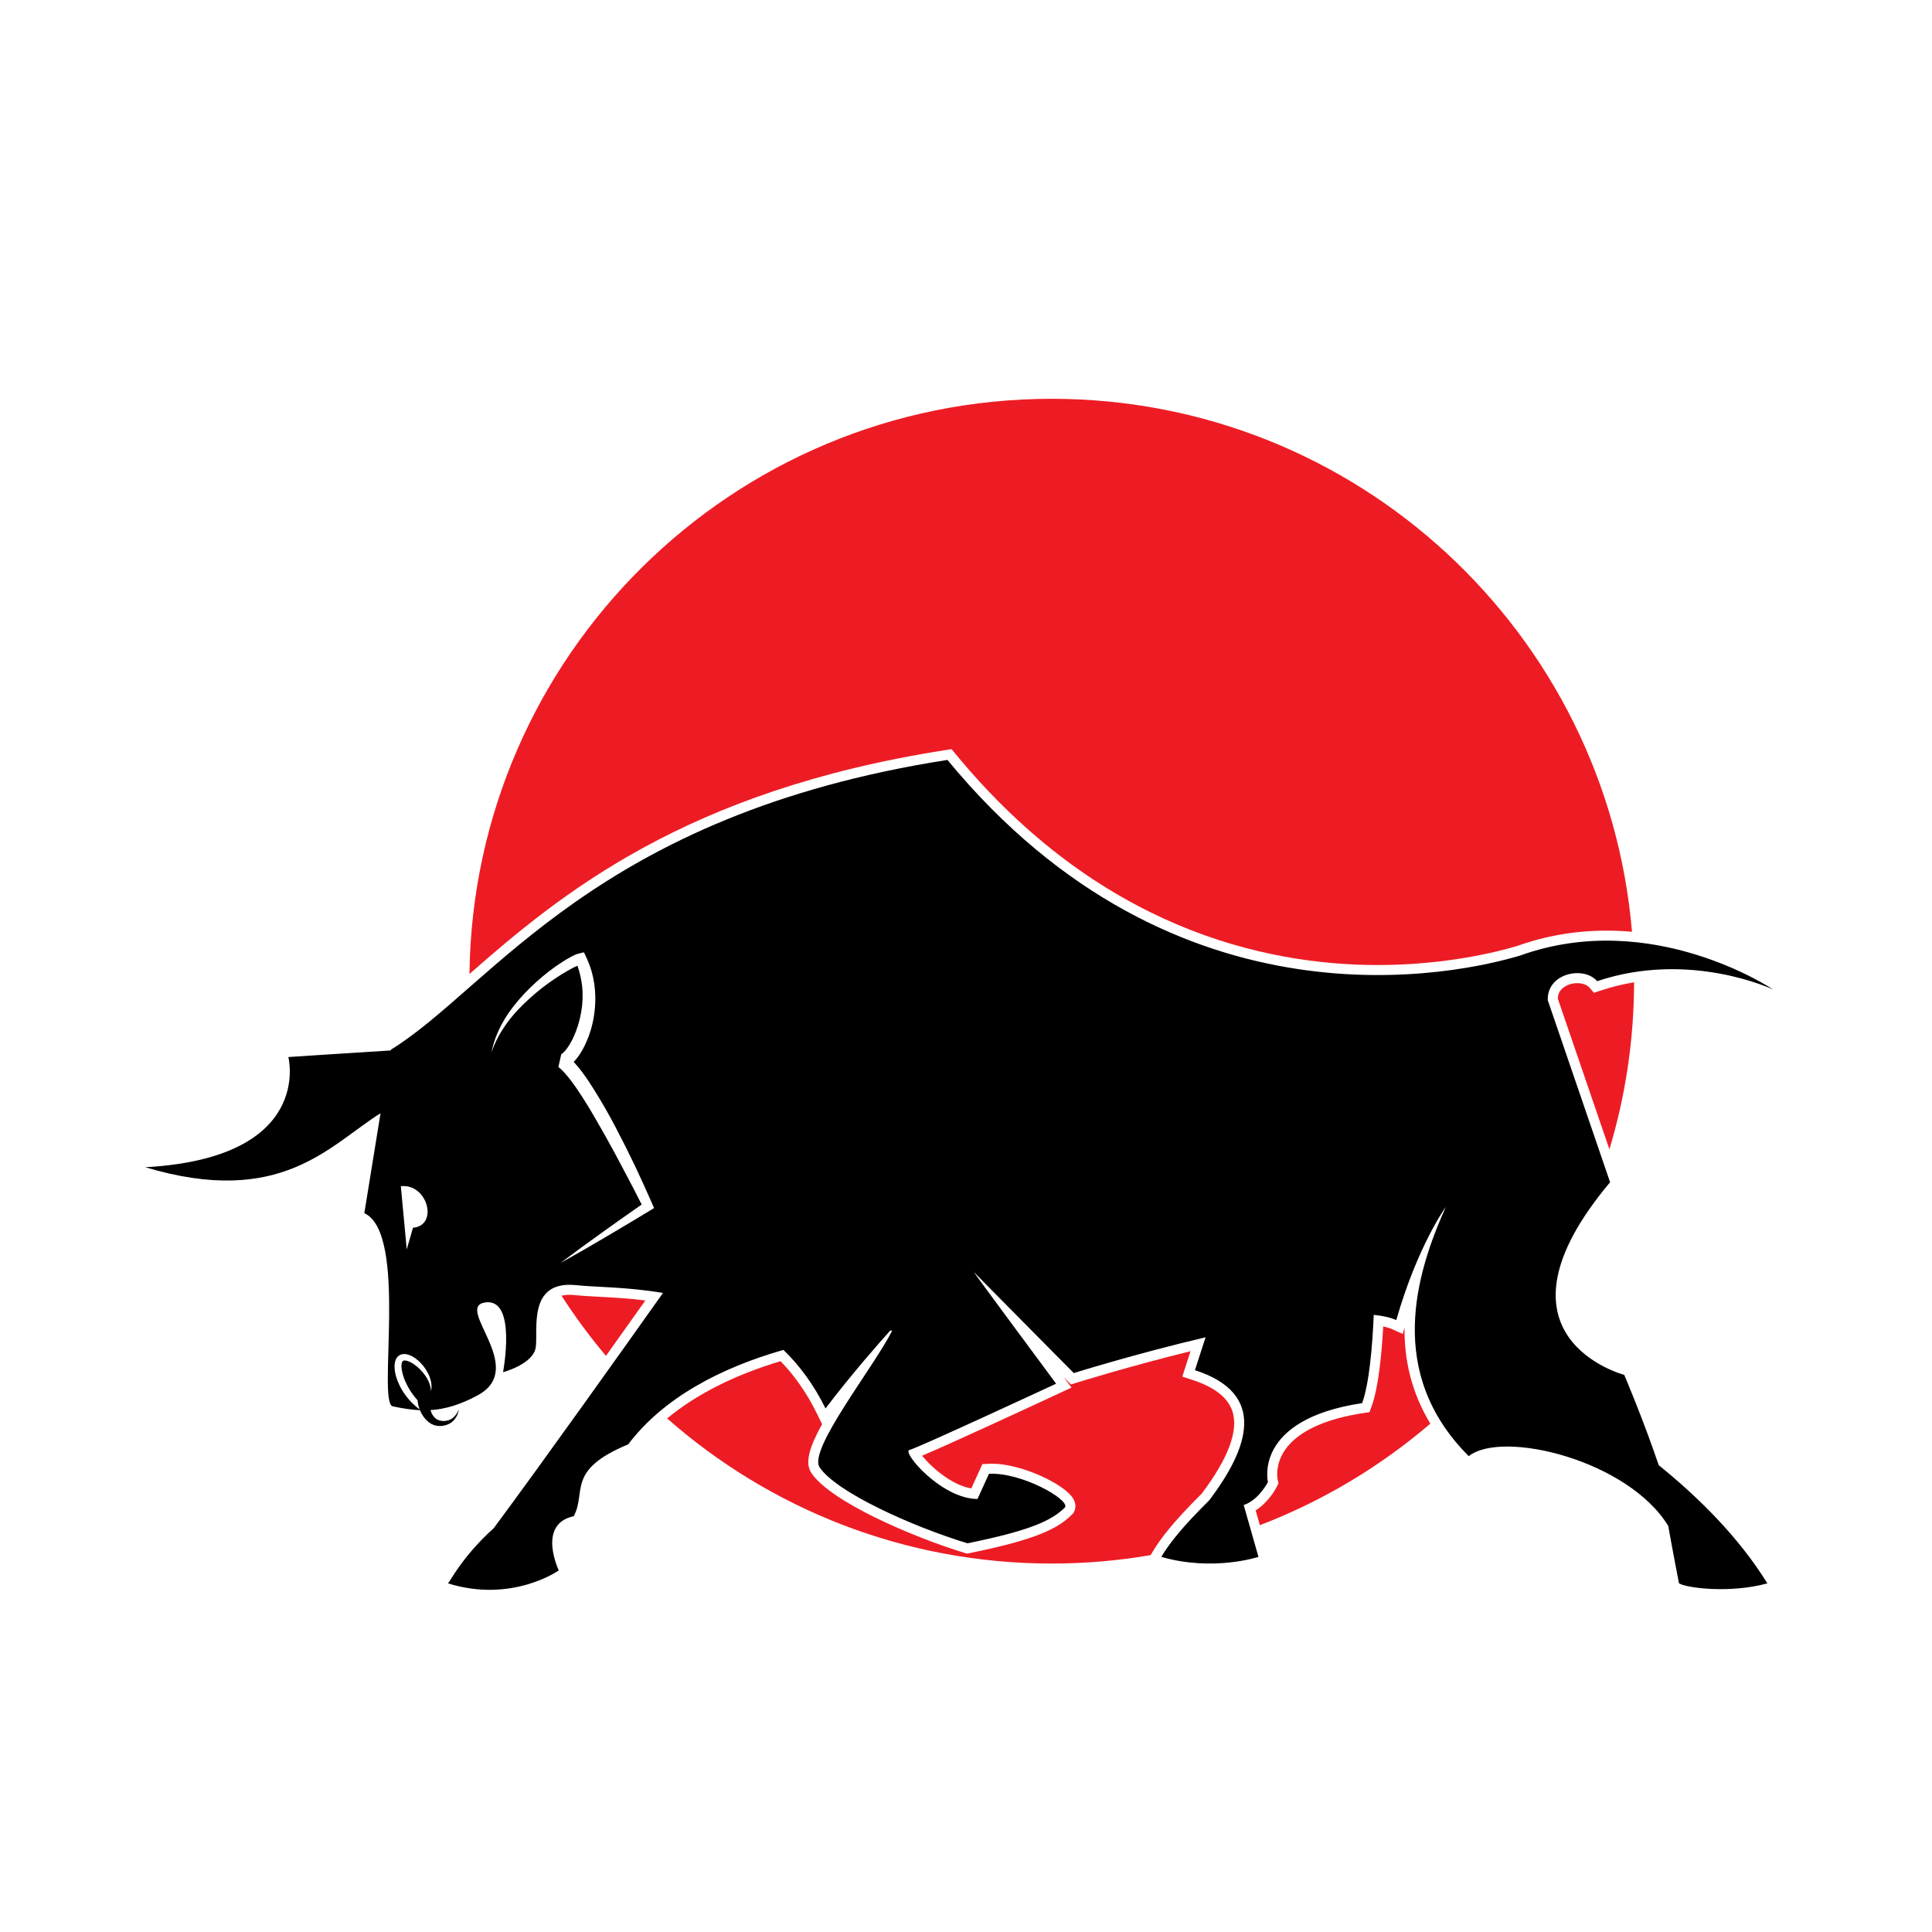 <?xml version="1.0" encoding="UTF-8" standalone="no"?>
<!-- Created with Inkscape (http://www.inkscape.org/) -->

<svg
   version="1.1"
   id="svg658"
   width="1600"
   height="1600"
   viewBox="0 0 1600 1600"
   sodipodi:docname="bull-art-vector-pdv.svg"
   inkscape:version="1.2 (dc2aedaf03, 2022-05-15)"
   xmlns:inkscape="http://www.inkscape.org/namespaces/inkscape"
   xmlns:sodipodi="http://sodipodi.sourceforge.net/DTD/sodipodi-0.dtd"
   xmlns="http://www.w3.org/2000/svg"
   xmlns:svg="http://www.w3.org/2000/svg">
  <defs
     id="defs662">
    <clipPath
       clipPathUnits="userSpaceOnUse"
       id="clipPath674">
      <path
         d="M 0,1200 H 1200 V 0 H 0 Z"
         id="path672" />
    </clipPath>
  </defs>
  <sodipodi:namedview
     id="namedview660"
     pagecolor="#ffffff"
     bordercolor="#000000"
     borderopacity="0.25"
     inkscape:showpageshadow="2"
     inkscape:pageopacity="0.0"
     inkscape:pagecheckerboard="0"
     inkscape:deskcolor="#d1d1d1"
     showgrid="false"
     inkscape:zoom="0.523125"
     inkscape:cx="800"
     inkscape:cy="800.95579"
     inkscape:window-width="1920"
     inkscape:window-height="1017"
     inkscape:window-x="-8"
     inkscape:window-y="-8"
     inkscape:window-maximized="1"
     inkscape:current-layer="g666">
    <inkscape:page
       x="0"
       y="0"
       id="page664"
       width="1600"
       height="1600" />
  </sodipodi:namedview>
  <g
     id="g666"
     inkscape:groupmode="layer"
     inkscape:label="Page 1"
     transform="matrix(1.333,0,0,-1.333,0,1600)">
    <g
       id="g668">
      <g
         id="g670"
         clip-path="url(#clipPath674)">
        <g
           id="g676"
           transform="translate(746.624,272.377)">
          <path
             d="M 0,0 C 16.45,21.839 22.876,38.985 19.096,50.965 16.381,59.567 7.886,66.224 -6.152,70.747 l -5.933,1.913 5.116,15.796 c -38.37,-9.428 -70.32,-19.426 -70.67,-19.533 l -3.615,-1.137 c 0,0 -3.667,3.699 -4.436,4.475 0.068,-0.092 4.755,-6.413 4.755,-6.413 l -6.921,-3.218 c -21.867,-10.166 -68.415,-31.717 -85.902,-39.096 5.23,-6.519 17.943,-18.199 30.578,-20.33 l 6.88,15.086 3.757,0.208 c 0.74,0.041 1.488,0.062 2.252,0.062 18.144,0 44.507,-12.434 50.21,-21.371 2.369,-3.714 1.559,-6.773 0.864,-8.266 l -0.459,-0.99 -0.769,-0.774 c -8.811,-8.867 -22.085,-15.661 -63.869,-24.154 l -1.548,-0.316 -1.51,0.461 c -32.359,9.88 -83.297,31.835 -95.21,49.706 -4.181,6.268 -1.11,16.208 6.716,30.281 l -3.461,7.013 c -6.047,12.263 -13.558,23.048 -22.356,32.112 -28.632,-8.562 -52.485,-20.658 -70.47,-35.574 63.734,-56.105 147.354,-90.15 238.939,-90.15 20.94,0 41.455,1.801 61.42,5.217 l 1.318,2.167 C -25.838,-28.457 -18.929,-18.807 0,0 m -374.758,122.298 c -5.566,0.298 -10.376,0.554 -14.443,0.99 -1.265,0.135 -2.479,0.204 -3.603,0.204 -1.953,0 -3.58,-0.204 -4.961,-0.552 8.403,-13.066 17.638,-25.545 27.604,-37.387 8.941,12.537 17.304,24.301 24.478,34.414 -10.736,1.35 -20.693,1.883 -29.075,2.331 m 499.624,-23.1 -6.545,2.91 c -1.556,0.691 -3.426,1.274 -5.592,1.743 -0.97,-17.524 -3.005,-38.276 -7.266,-49.811 l -1.274,-3.45 -3.638,-0.547 C 76.382,46.404 59.494,38.474 51.711,27.109 45.237,17.662 47.092,8.954 47.174,8.588 L 47.665,6.4 46.661,4.338 C 46.078,3.188 41.513,-5.397 33.473,-10.429 l 2.62,-9.214 c 38.998,14.932 74.75,36.402 105.914,63.093 -11.924,19.696 -16.249,40.001 -16.024,59.657 z m -280.313,363.301 2.256,-2.74 C -63.783,351.161 38.932,328.368 109.354,328.372 c 42.205,0 74.395,8.206 86.444,11.793 17.702,6.362 36.455,9.585 55.742,9.585 5.375,0 10.626,-0.249 15.746,-0.699 -15.588,185.45 -171.021,331.108 -360.5,331.108 -198.324,0 -359.35,-159.578 -361.753,-357.332 56.017,49.008 133.505,113.81 296.012,139.123 z M 247.613,312.45 c 6.8,2.277 13.807,4.003 20.975,5.191 -0.07,-36.072 -5.434,-70.898 -15.329,-103.761 l -32.074,93.67 c 0.07,2.314 0.857,4.224 2.392,5.822 2.224,2.307 5.955,3.743 9.739,3.743 3.24,0 6.079,-1.053 7.595,-2.821 l 2.73,-3.178 z"
             style="fill:#ed1c24;fill-opacity:1;fill-rule:nonzero;stroke:none"
             id="path678" />
        </g>
        <g
           id="g680"
           transform="translate(285.081,324.869)">
          <path
             d="M 0,0 C -0.152,-1.237 -0.487,-2.505 -1.017,-3.706 -1.919,-5.76 -3.386,-7.625 -5.5,-8.839 c -1.628,-0.977 -3.513,-1.514 -5.455,-1.646 -1.904,-0.149 -4.067,0.173 -5.967,1.189 -1.188,0.65 -2.224,1.454 -3.145,2.359 -1.811,1.769 -3.146,3.944 -4.109,6.254 -0.066,0.162 -0.137,0.321 -0.202,0.481 -0.025,0.066 -0.056,0.131 -0.081,0.199 -0.611,1.698 -1.04,3.536 -1.184,5.453 -0.175,2.342 0.074,4.803 1.015,7.303 l 7.905,-3.827 c -1.244,-1.657 -1.802,-4.471 -1.428,-7.247 0.099,-0.77 0.279,-1.542 0.506,-2.301 0.169,-0.565 0.365,-1.119 0.605,-1.651 0.572,-1.281 1.351,-2.434 2.335,-3.324 0.036,-0.03 0.059,-0.075 0.097,-0.107 0.336,-0.302 0.737,-0.553 1.162,-0.778 1.277,-0.673 2.894,-0.989 4.528,-0.901 0.116,0.007 0.231,0.007 0.352,0.02 0.733,0.064 1.466,0.21 2.163,0.446 1.563,0.492 2.942,1.494 4.063,2.798 C -1.327,-2.951 -0.525,-1.538 0,0 m -28.503,112.663 -3.883,-13.446 -3.66,39.245 c 16.56,1.921 23.642,-24.427 7.543,-25.799 m 56.255,128.422 c 3.477,6.119 7.954,11.6 12.7,16.782 4.828,5.113 10.056,9.848 15.629,14.175 l 4.267,3.14 c 1.481,0.977 2.924,1.998 4.438,2.945 1.527,0.935 3.029,1.89 4.668,2.738 0.778,0.449 1.623,0.873 2.545,1.268 0.484,0.201 0.802,0.403 1.433,0.604 0.647,0.2 1.311,0.373 1.972,0.524 l 2.32,0.516 1.183,-2.536 c 1.304,-2.788 2.466,-5.652 3.361,-8.616 0.855,-2.967 1.522,-5.99 1.931,-9.053 0.816,-6.123 0.751,-12.345 -0.143,-18.435 -0.852,-6.107 -2.592,-12.066 -5.157,-17.74 -1.291,-2.842 -2.788,-5.612 -4.698,-8.28 -0.83,-1.171 -1.777,-2.311 -2.88,-3.434 0.332,-0.346 0.665,-0.693 0.987,-1.04 1.608,-1.756 3.027,-3.571 4.404,-5.398 2.71,-3.664 5.163,-7.405 7.532,-11.181 4.7,-7.569 9.11,-15.226 13.179,-23.054 4.101,-7.808 8.034,-15.681 11.859,-23.602 3.748,-7.963 7.393,-15.941 10.929,-24.025 l 1.091,-2.495 -2.187,-1.313 c -9.271,-5.56 -18.489,-11.208 -27.84,-16.649 -9.305,-5.507 -18.684,-10.906 -28.151,-16.17 8.647,6.522 17.383,12.908 26.189,19.188 8.028,5.805 16.166,11.449 24.266,17.135 -3.538,7.037 -7.183,14.057 -10.901,21.01 -4.048,7.732 -8.176,15.417 -12.464,22.992 -4.318,7.555 -8.574,15.139 -13.24,22.377 -2.325,3.619 -4.718,7.186 -7.256,10.536 -2.509,3.278 -5.297,6.641 -7.891,8.515 l 1.779,7.925 c -0.4,-0.124 0.624,0.299 1.322,1.042 0.771,0.722 1.573,1.66 2.306,2.682 1.491,2.035 2.805,4.368 3.931,6.795 2.254,4.87 3.847,10.129 4.801,15.477 0.958,5.354 1.177,10.833 0.628,16.225 -0.47,4.357 -1.462,8.641 -2.914,12.782 -0.404,-0.172 -0.798,-0.316 -1.218,-0.535 -1.467,-0.664 -2.922,-1.488 -4.385,-2.283 -1.456,-0.812 -2.884,-1.714 -4.327,-2.566 L 59.503,267.3 c -5.622,-3.762 -10.975,-7.964 -15.964,-12.555 -5.019,-4.552 -9.754,-9.486 -13.712,-15.017 -3.971,-5.507 -7.358,-11.51 -9.517,-18.106 1.232,6.824 3.925,13.393 7.442,19.463 M -27.298,2.174 c -5.455,4.876 -9.745,11.186 -11.827,18.468 -0.48,1.837 -0.807,3.739 -0.832,5.754 0.025,1.021 0.061,2.048 0.36,3.157 0.287,1.072 0.776,2.339 1.904,3.317 1.093,0.973 2.573,1.359 3.772,1.336 1.224,-0.011 2.287,-0.303 3.263,-0.658 1.932,-0.744 3.536,-1.84 4.974,-3.067 2.9,-2.427 5.153,-5.444 6.774,-8.751 1.565,-3.297 2.419,-7.112 1.619,-10.615 -0.195,3.555 -1.563,6.778 -3.491,9.548 -1.902,2.785 -4.316,5.226 -6.993,7.104 -1.341,0.923 -2.774,1.694 -4.161,2.15 -1.409,0.461 -2.659,0.333 -2.974,-0.137 -0.433,-0.367 -0.823,-1.861 -0.757,-3.334 0.045,-1.509 0.346,-3.098 0.778,-4.66 0.807,-3.156 2.24,-6.209 3.933,-9.091 1.494,-2.586 3.321,-4.978 5.313,-7.245 -0.175,2.342 0.074,4.803 1.015,7.303 l 7.905,-3.827 c -1.244,-1.657 -1.802,-4.471 -1.428,-7.247 0.099,-0.77 0.279,-1.542 0.506,-2.301 8.962,0.555 18.12,3.178 29.171,9.085 31.837,17.016 -14.82,55.073 4.941,57.817 19.761,2.745 10.978,-43.361 10.978,-43.361 0,0 18.663,4.939 20.31,15.367 1.646,10.43 -5.489,41.994 25.25,38.7 11.838,-1.271 31.652,-1.038 53.797,-4.841 C 103.146,38.765 53.001,-31.738 21.682,-73.966 2.24,-91.495 -5.136,-106.639 -6.77,-108.272 c 39.886,-12.441 68.85,8.04 68.85,8.04 0,0 -13.776,28.736 9.277,33.678 8.131,15.199 -4.939,28.543 33.851,44.645 21.969,29.122 57.897,47.692 96.443,58.683 9.853,-9.52 18.781,-21.43 26.146,-36.363 16.504,21.71 33.678,41.121 40.141,48.287 0.442,0.039 0.883,0.075 1.326,0.114 -11.605,-23.052 -52.443,-74.019 -45.127,-84.994 10.247,-15.369 57.087,-36.594 91.852,-47.206 38.998,7.923 52.4,14.094 60.695,22.44 2.378,5.124 -27.578,21.84 -47.338,20.742 L 322.21,-55.85 c -22.506,0.049 -47.207,29.365 -42.267,30.462 4.941,1.098 91.119,41.168 91.119,41.168 0,0 -52.695,71.05 -51.048,69.283 1.647,-1.764 62.027,-62.693 62.027,-62.693 0,0 38.162,11.98 81.875,22.239 L 457.3,24.178 c 45.361,-14.617 33.243,-48.65 8.943,-80.774 -17.418,-17.278 -24.738,-26.792 -29.86,-35.21 32.386,-9.331 60.38,0 60.38,0 l -9.166,32.21 c 9.331,3.019 15.064,14.266 15.064,14.266 0,0 -9.558,38.79 58.507,49.035 4.389,11.883 6.387,35.28 7.225,54.831 5.569,-0.552 10.314,-1.596 13.999,-3.234 13.174,46.111 30.74,70.261 30.74,70.261 C 594.469,83.848 575.806,22.37 627.403,-29.23 c 20.943,16.579 99.098,-2.562 123.949,-43.364 3.111,-17.432 6.692,-35.678 6.692,-35.678 4.747,-2.878 31.643,-6.381 54.891,0 -17.645,28.56 -42.678,53.366 -67.477,73.416 -10.022,29.437 -21.446,56.128 -21.446,56.128 0,0 -89.656,23.418 -8.783,119.661 l -34.15,99.731 -4.567,13.331 c -0.657,16.829 22.32,21.585 30.666,11.861 57.798,19.386 109.361,-5.191 109.361,-5.191 0,0 -75.164,50.693 -157.254,21.095 C 622.45,270.751 446.293,229.929 303.547,403.309 85.081,369.276 20.31,261.69 -42.267,223.269 l -0.075,-0.457 c -26.887,-1.672 -63.598,-4.091 -63.598,-4.091 0,0 16.304,-62.67 -88.923,-68.457 84.459,-25.254 114.271,13.5 146.198,33.549 l -10.068,-62.092 c 27.445,-12.625 7.776,-117.872 17.652,-120.004 5.966,-1.286 11.476,-2.165 16.905,-2.4 -0.066,0.162 -0.137,0.321 -0.202,0.481 -1.003,0.753 -1.985,1.533 -2.92,2.376"
             style="fill:#000000;fill-opacity:1;fill-rule:nonzero;stroke:none"
             id="path682" />
        </g>
      </g>
    </g>
  </g>
</svg>
